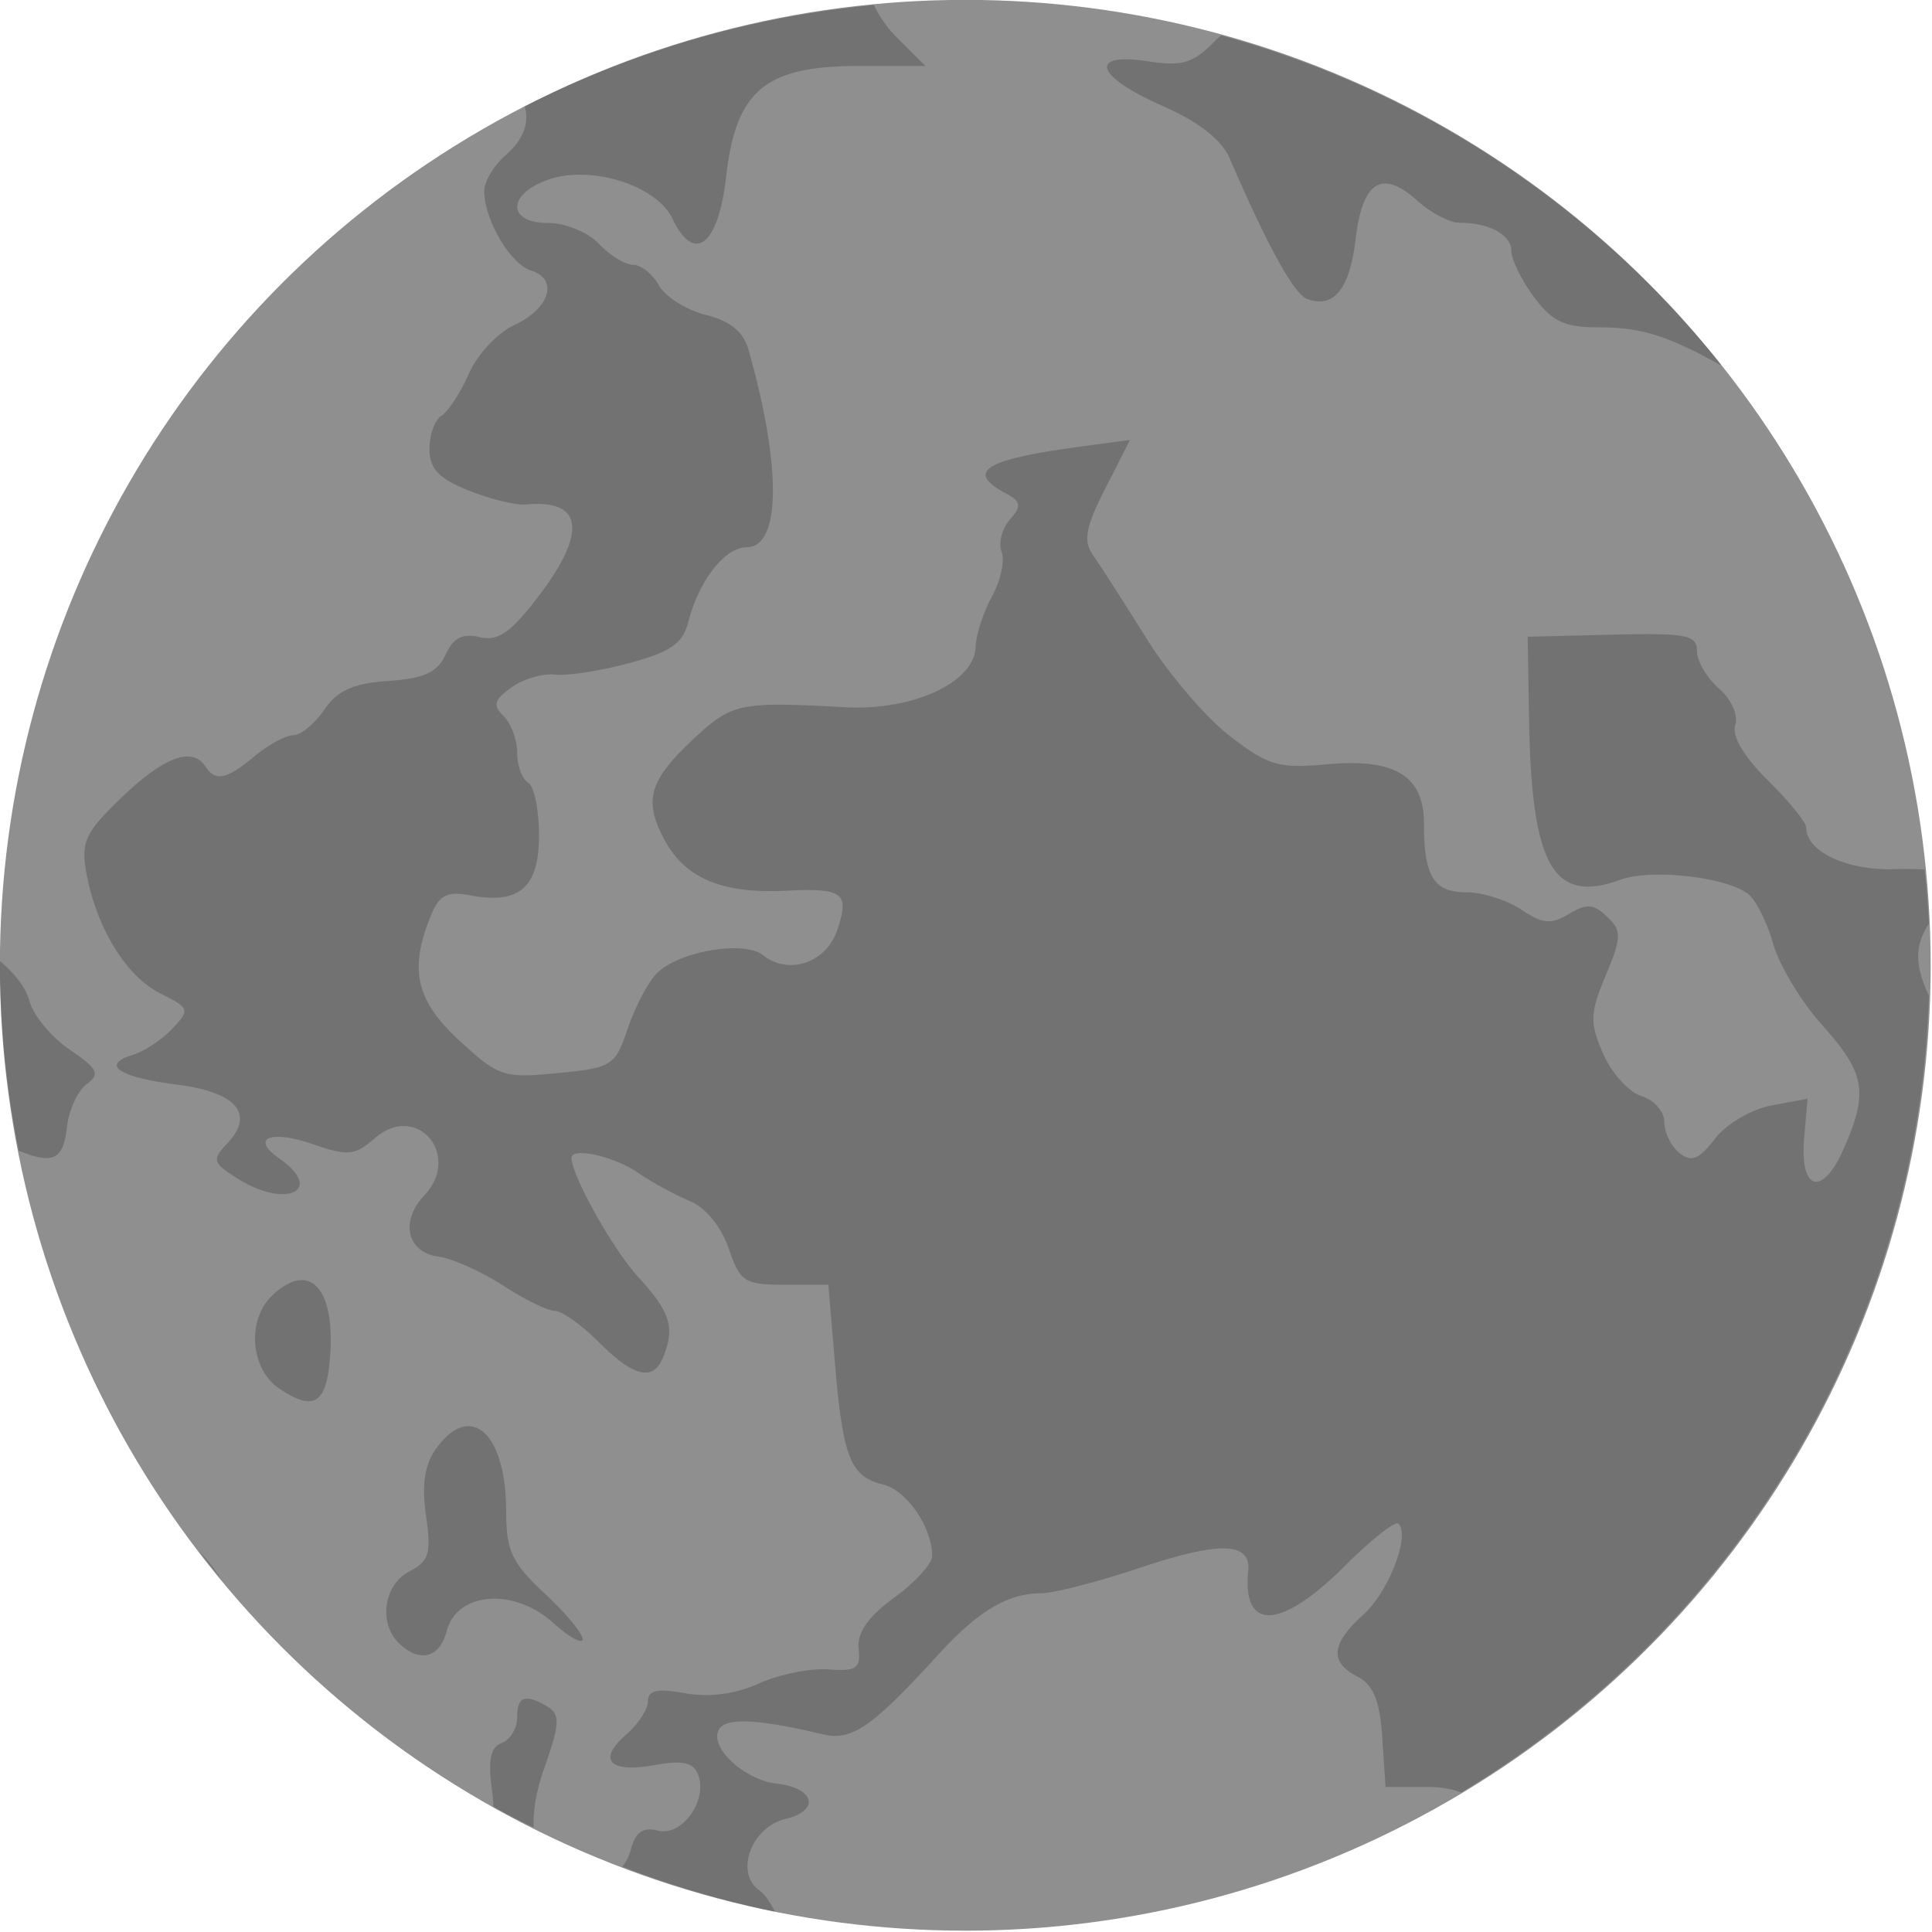 <svg xmlns="http://www.w3.org/2000/svg" width="16" height="16" version="1">
 <g transform="matrix(.615 0 0 .615 -1.846 -1.846)">
  <circle fill="#8f8f8f" cx="16" cy="16" r="13"/>
  <path opacity=".2" d="m14.772 3.07a13 13 0 0 0 -4.705 1.365c0.065 0.208-0.011 0.443-0.25 0.65-0.162 0.14-0.295 0.359-0.295 0.486 0 0.39 0.352 0.988 0.633 1.075 0.374 0.116 0.248 0.515-0.232 0.735-0.222 0.102-0.495 0.396-0.608 0.653s-0.278 0.511-0.367 0.564c-0.089 0.053-0.163 0.254-0.163 0.447 0 0.27 0.123 0.4 0.528 0.562 0.29 0.116 0.637 0.201 0.772 0.188 0.774-0.073 0.828 0.378 0.151 1.259-0.359 0.468-0.532 0.586-0.777 0.527-0.228-0.055-0.353 0.01-0.457 0.236-0.11 0.239-0.289 0.321-0.771 0.354-0.473 0.033-0.686 0.129-0.863 0.388-0.129 0.189-0.317 0.343-0.416 0.343-0.1 0-0.334 0.127-0.521 0.282-0.38 0.315-0.528 0.347-0.661 0.141-0.176-0.273-0.556-0.135-1.121 0.406-0.5 0.479-0.56 0.607-0.485 1.022 0.134 0.739 0.535 1.395 0.993 1.624 0.399 0.2 0.407 0.221 0.165 0.477-0.139 0.147-0.378 0.305-0.531 0.352-0.44 0.134-0.192 0.301 0.593 0.401 0.804 0.102 1.053 0.394 0.678 0.791-0.209 0.222-0.198 0.263 0.138 0.474 0.657 0.413 1.179 0.16 0.562-0.271-0.396-0.277-0.119-0.39 0.462-0.189 0.463 0.16 0.555 0.151 0.829-0.086 0.562-0.487 1.173 0.233 0.659 0.777-0.327 0.346-0.228 0.764 0.196 0.821 0.187 0.025 0.576 0.2 0.865 0.387 0.289 0.188 0.603 0.342 0.698 0.342s0.363 0.19 0.595 0.423c0.472 0.472 0.734 0.532 0.867 0.199 0.16-0.399 0.096-0.605-0.335-1.075-0.343-0.374-0.9-1.369-0.9-1.607 0-0.147 0.567-0.022 0.884 0.194 0.198 0.136 0.519 0.31 0.713 0.39 0.207 0.085 0.421 0.347 0.519 0.635 0.153 0.451 0.214 0.49 0.754 0.49h0.588l0.089 1.056c0.107 1.27 0.209 1.528 0.645 1.633 0.321 0.077 0.664 0.575 0.664 0.964 0 0.103-0.231 0.357-0.513 0.562-0.35 0.255-0.501 0.473-0.477 0.686 0.029 0.266-0.031 0.307-0.408 0.279-0.243-0.018-0.663 0.067-0.934 0.189-0.32 0.144-0.667 0.19-0.993 0.132-0.374-0.067-0.501-0.041-0.501 0.105 0 0.108-0.131 0.31-0.291 0.448-0.396 0.343-0.232 0.524 0.375 0.415 0.377-0.068 0.524-0.038 0.589 0.124 0.138 0.345-0.212 0.84-0.538 0.758-0.206-0.052-0.305 0.019-0.369 0.263-0.023 0.086-0.063 0.16-0.112 0.222a13 13 0 0 0 2.057 0.608c-0.065-0.125-0.139-0.237-0.211-0.288-0.335-0.237-0.111-0.851 0.35-0.962 0.47-0.113 0.396-0.418-0.116-0.476-0.447-0.051-0.924-0.504-0.774-0.736 0.1-0.156 0.529-0.133 1.395 0.072 0.391 0.093 0.659-0.093 1.565-1.085 0.525-0.575 0.928-0.814 1.371-0.814 0.169 0 0.771-0.155 1.339-0.345 1.073-0.359 1.492-0.346 1.452 0.046-0.082 0.815 0.443 0.788 1.298-0.066 0.356-0.356 0.681-0.613 0.724-0.573 0.164 0.157-0.131 0.919-0.474 1.228-0.435 0.391-0.456 0.638-0.074 0.834 0.21 0.107 0.299 0.326 0.331 0.815l0.044 0.668h0.543c0.191 0 0.348 0.026 0.476 0.075a13 13 0 0 0 6.298 -10.729c-0.199-0.425-0.185-0.682 0-0.971a13 13 0 0 0 -0.058 -0.729c-0.119-0.005-0.239-0.011-0.378-0.005-0.655 0.027-1.216-0.231-1.216-0.56 0-0.069-0.232-0.356-0.517-0.636-0.322-0.318-0.488-0.598-0.439-0.744 0.044-0.132-0.051-0.346-0.218-0.491-0.163-0.141-0.297-0.369-0.297-0.505 0-0.218-0.139-0.245-1.14-0.221l-1.14 0.028 0.019 1.123c0.034 1.968 0.327 2.479 1.231 2.149 0.414-0.151 1.431-0.037 1.72 0.193 0.105 0.083 0.256 0.385 0.336 0.67 0.08 0.286 0.378 0.78 0.663 1.098 0.576 0.645 0.621 0.896 0.291 1.653-0.288 0.66-0.598 0.584-0.537-0.132l0.046-0.533-0.487 0.091c-0.27 0.051-0.608 0.25-0.759 0.447-0.216 0.28-0.317 0.321-0.479 0.193-0.113-0.09-0.204-0.279-0.204-0.419s-0.139-0.296-0.308-0.348-0.401-0.307-0.515-0.569c-0.183-0.419-0.178-0.547 0.034-1.055 0.216-0.516 0.218-0.601 0.019-0.791-0.182-0.174-0.276-0.18-0.515-0.037-0.241 0.144-0.354 0.133-0.64-0.058-0.191-0.128-0.524-0.234-0.74-0.234-0.439 0-0.571-0.213-0.571-0.919 0-0.652-0.389-0.889-1.314-0.804-0.642 0.059-0.784 0.017-1.302-0.382-0.32-0.246-0.826-0.839-1.125-1.319-0.299-0.48-0.621-0.981-0.715-1.113-0.135-0.192-0.103-0.375 0.163-0.898l0.334-0.656-0.706 0.095c-1.256 0.17-1.51 0.333-0.97 0.622 0.21 0.113 0.22 0.171 0.057 0.358-0.106 0.123-0.156 0.317-0.11 0.432 0.046 0.115-0.012 0.385-0.129 0.6-0.117 0.215-0.216 0.518-0.22 0.673-0.012 0.485-0.842 0.87-1.766 0.819-1.4-0.077-1.514-0.055-2.011 0.406-0.622 0.577-0.702 0.846-0.413 1.381 0.281 0.52 0.778 0.727 1.64 0.684 0.771-0.038 0.858 0.03 0.682 0.54-0.15 0.433-0.653 0.6-0.994 0.329-0.263-0.209-1.168-0.047-1.446 0.258-0.116 0.128-0.289 0.463-0.383 0.744-0.163 0.485-0.21 0.515-0.938 0.585-0.727 0.071-0.796 0.047-1.319-0.434-0.583-0.537-0.682-0.948-0.401-1.655 0.124-0.313 0.217-0.364 0.55-0.303 0.659 0.121 0.919-0.109 0.919-0.812 0-0.341-0.066-0.661-0.147-0.708-0.081-0.048-0.147-0.229-0.147-0.402s-0.083-0.397-0.184-0.495c-0.147-0.143-0.126-0.22 0.109-0.386 0.161-0.114 0.427-0.191 0.589-0.171 0.162 0.019 0.61-0.051 0.995-0.155 0.557-0.151 0.721-0.264 0.796-0.557 0.143-0.556 0.492-1.003 0.785-1.003 0.462 0 0.472-1.087 0.023-2.667-0.067-0.234-0.249-0.382-0.572-0.462-0.261-0.065-0.545-0.243-0.631-0.396-0.085-0.153-0.242-0.278-0.348-0.278s-0.313-0.127-0.46-0.282c-0.147-0.156-0.453-0.282-0.684-0.282-0.549 0-0.558-0.378-0.014-0.578 0.575-0.211 1.471 0.066 1.687 0.521 0.294 0.617 0.619 0.359 0.724-0.573 0.13-1.153 0.527-1.484 1.781-1.484h0.901l-0.395-0.395c-0.123-0.123-0.225-0.274-0.296-0.421zm4.673 0.409c-0.025 0.023-0.05 0.042-0.075 0.067-0.301 0.308-0.443 0.352-0.909 0.281-0.814-0.124-0.709 0.204 0.192 0.599 0.487 0.214 0.8 0.458 0.906 0.705 0.514 1.19 0.867 1.831 1.045 1.897 0.359 0.132 0.573-0.133 0.653-0.81 0.091-0.777 0.354-0.941 0.826-0.517 0.183 0.165 0.439 0.3 0.569 0.3 0.403 0 0.702 0.162 0.702 0.381 0 0.115 0.136 0.393 0.303 0.618 0.246 0.331 0.413 0.41 0.873 0.41 0.565 0 0.911 0.106 1.619 0.496 0.011 0.006 0.022 0.008 0.033 0.014a13 13 0 0 0 -6.736 -4.441zm-16.442 12.465a13 13 0 0 0 -0.003 0.056 13 13 0 0 0 0.254 2.497c0.471 0.192 0.601 0.116 0.65-0.322 0.025-0.226 0.144-0.484 0.264-0.573 0.186-0.137 0.152-0.207-0.229-0.467-0.247-0.168-0.49-0.462-0.54-0.653-0.048-0.184-0.212-0.386-0.397-0.538zm4.092 4.297c-0.121-0.013-0.268 0.053-0.43 0.208-0.344 0.329-0.292 0.99 0.098 1.252 0.446 0.299 0.619 0.212 0.675-0.34 0.07-0.682-0.076-1.092-0.343-1.12zm2.206 1.965c-0.133 0.004-0.279 0.1-0.425 0.3-0.155 0.212-0.198 0.486-0.138 0.901 0.073 0.511 0.041 0.62-0.226 0.757-0.343 0.176-0.417 0.698-0.136 0.967 0.28 0.268 0.546 0.198 0.642-0.169 0.137-0.522 0.901-0.584 1.424-0.114 0.223 0.2 0.405 0.301 0.405 0.225 0-0.077-0.232-0.355-0.515-0.618-0.434-0.403-0.514-0.574-0.514-1.093 0-0.732-0.225-1.165-0.517-1.155zm-3.623 1.678a13 13 0 0 0 0.301 0.38c-0.089-0.136-0.19-0.268-0.301-0.379zm4.381 1.996c-0.066 0.023-0.094 0.105-0.094 0.25 0 0.147-0.094 0.301-0.208 0.343-0.152 0.056-0.187 0.232-0.128 0.653 0.011 0.079 0.014 0.142 0.018 0.207a13 13 0 0 0 0.541 0.278c-0.009-0.225 0.032-0.49 0.15-0.821 0.2-0.563 0.207-0.704 0.044-0.802-0.153-0.093-0.256-0.129-0.322-0.107z"/>
 </g>
</svg>
